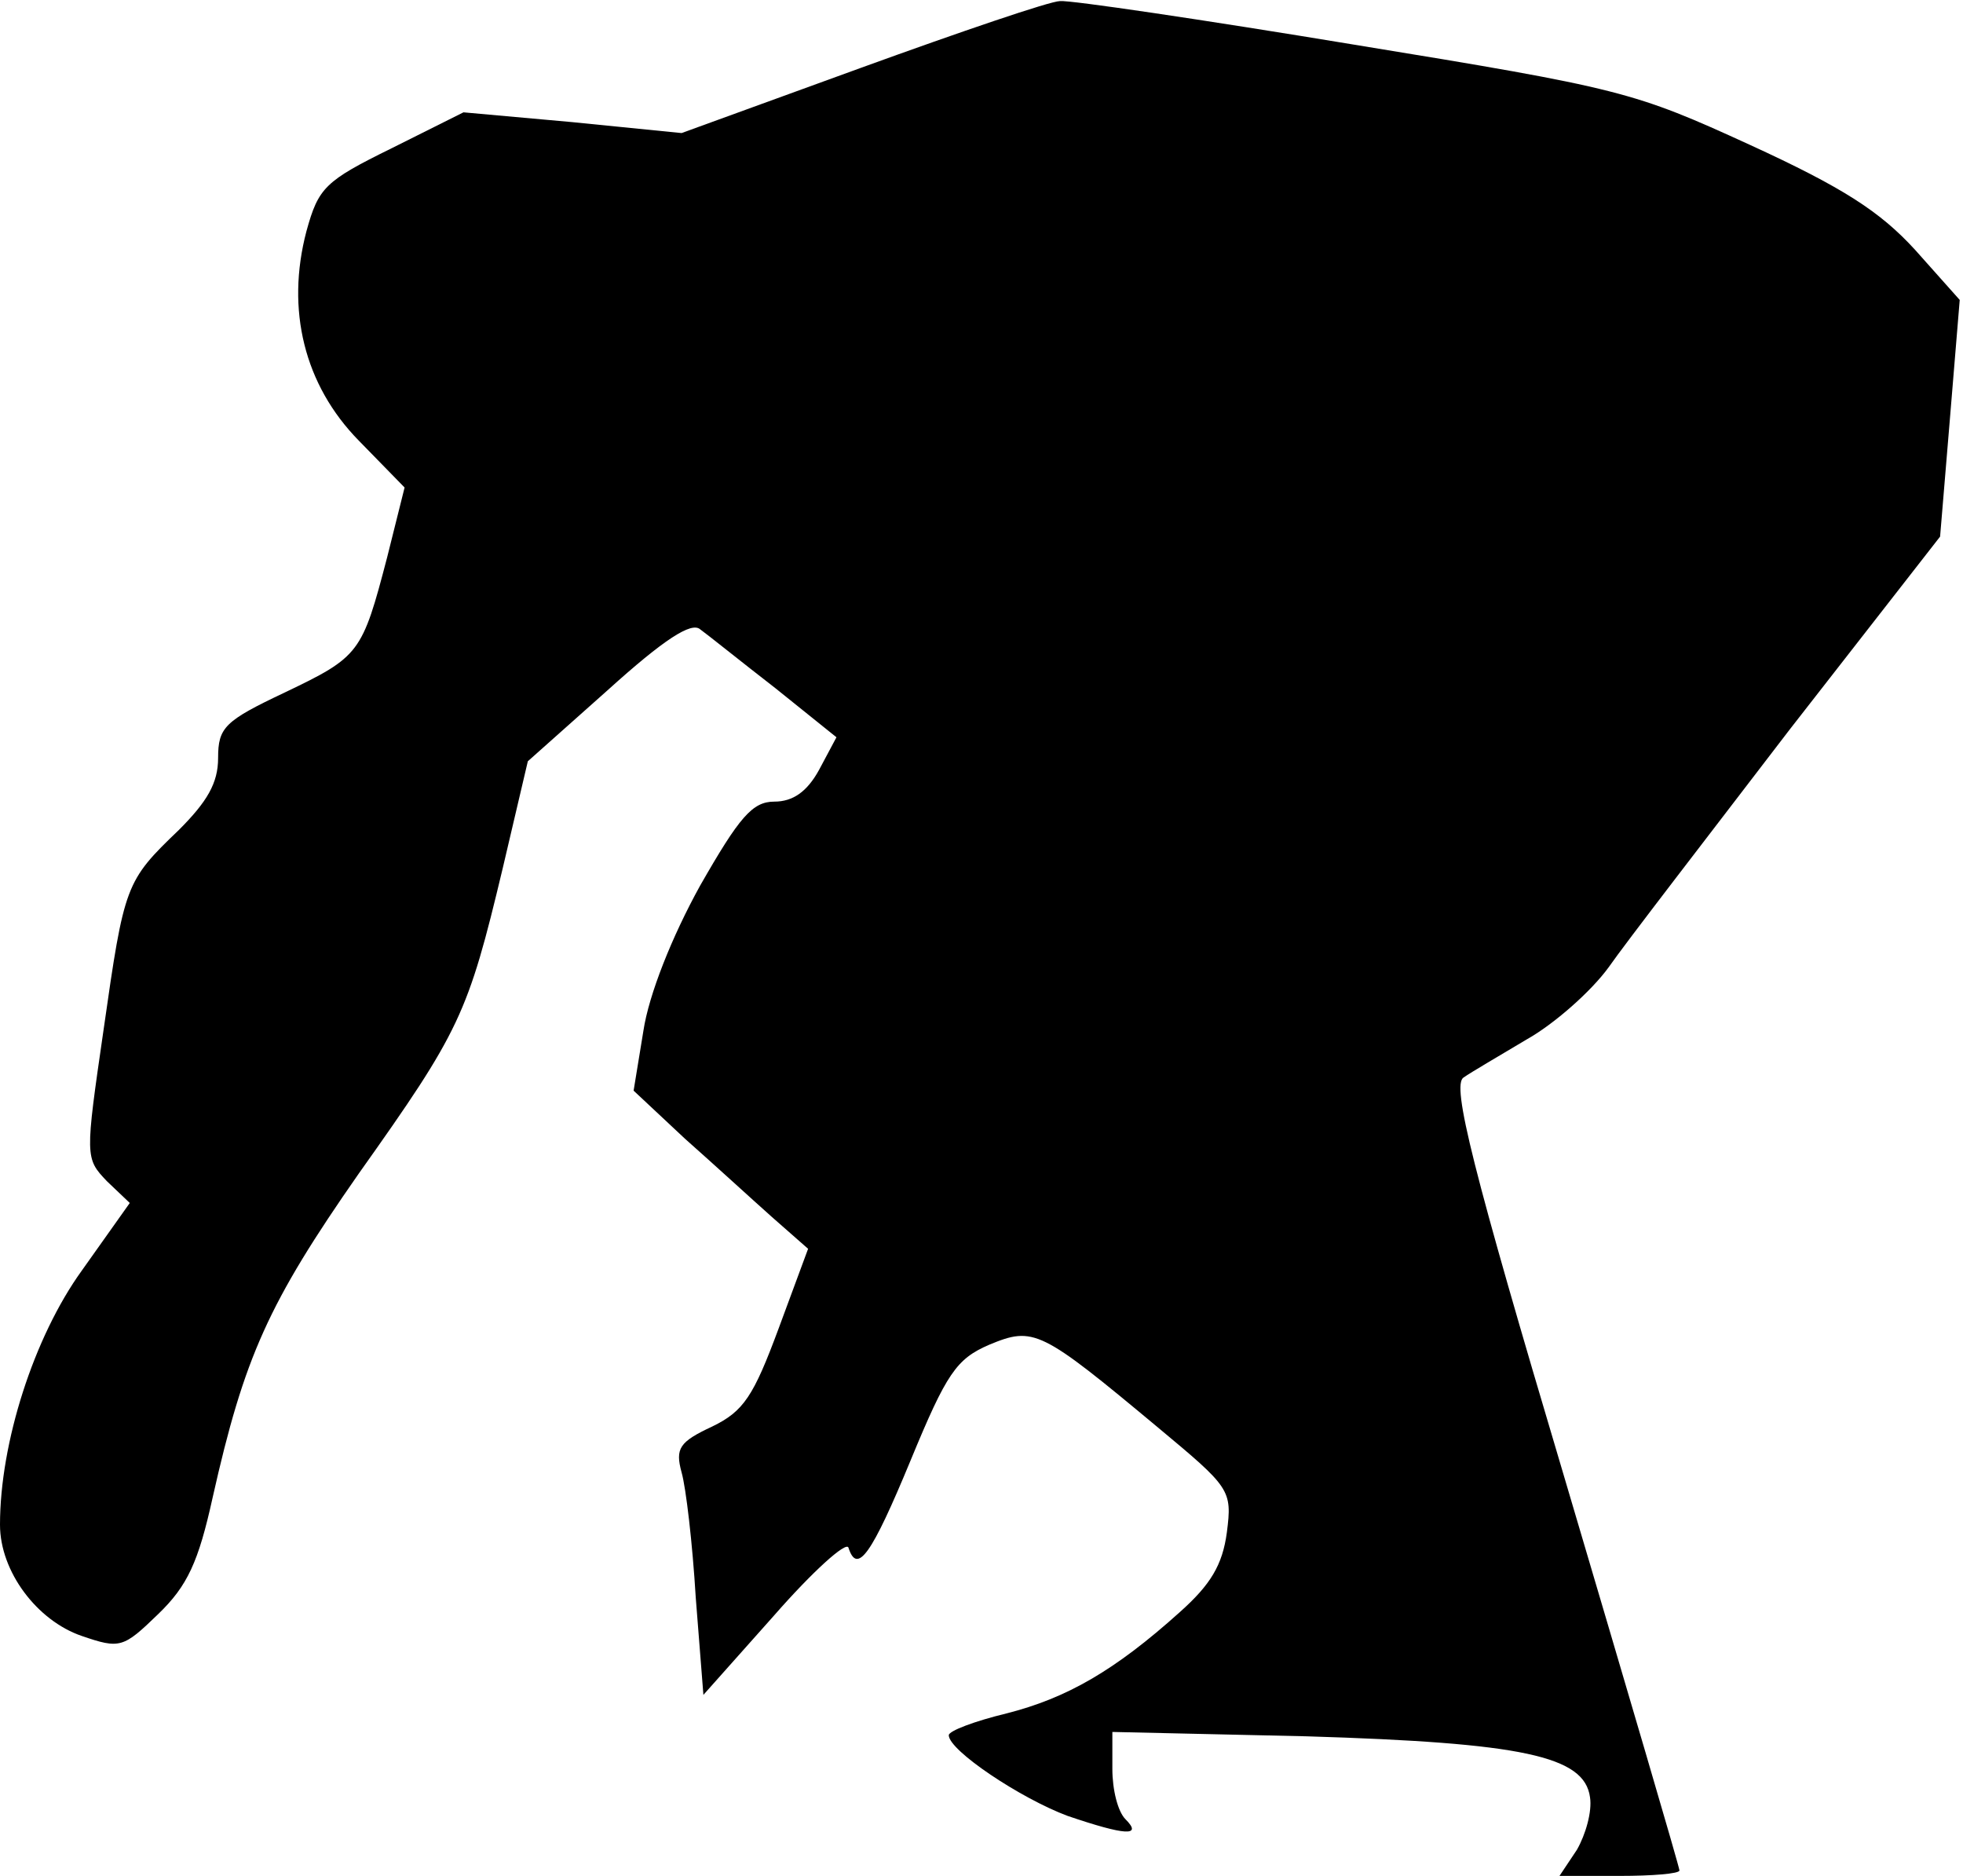 <?xml version="1.0" standalone="no"?>
<!DOCTYPE svg PUBLIC "-//W3C//DTD SVG 20010904//EN"
 "http://www.w3.org/TR/2001/REC-SVG-20010904/DTD/svg10.dtd">
<svg version="1.0" xmlns="http://www.w3.org/2000/svg"
 width="180pt" height="172pt" viewBox="0 0 180 172"
 preserveAspectRatio="xMidYMid meet">
<g transform="translate(0,172) scale(0.1,-0.1)"
fill="#000000" stroke="none">
<path fill="#000000" stroke="none" d="M790 1658 l-165 -60 -100 10 -100 9
-66 -33 c-61 -30 -67 -36 -78 -76 -19 -72 -2 -141 48 -192 l42 -43 -16 -64
c-23 -88 -25 -91 -94 -124 -55 -26 -61 -32 -61 -60 0 -23 -10 -40 -36 -66 -49
-47 -50 -50 -69 -183 -17 -117 -17 -118 3 -139 l21 -20 -44 -62 c-44 -61 -75
-158 -75 -233 0 -43 34 -88 75 -102 35 -12 38 -11 70 20 27 26 37 48 50 107
29 129 51 178 134 297 93 131 100 146 132 280 l23 98 73 65 c52 47 77 63 85
56 7 -5 38 -30 69 -54 l56 -45 -16 -30 c-11 -20 -24 -29 -41 -29 -20 0 -32
-14 -68 -77 -26 -47 -47 -100 -52 -133 l-9 -55 47 -44 c26 -23 62 -56 80 -72
l33 -29 -27 -73 c-23 -62 -32 -76 -61 -90 -30 -14 -34 -20 -28 -42 4 -14 10
-65 13 -115 l7 -89 65 73 c35 40 66 68 68 62 8 -25 21 -7 57 80 33 80 42 93
72 106 41 17 47 14 155 -76 66 -55 68 -57 63 -96 -4 -30 -15 -48 -43 -73 -60
-54 -104 -79 -159 -93 -29 -7 -53 -16 -53 -20 0 -14 66 -58 109 -74 53 -18 69
-19 53 -3 -7 7 -12 27 -12 46 l0 34 178 -4 c198 -6 255 -18 260 -56 2 -13 -4
-34 -12 -48 l-16 -24 55 0 c30 0 55 2 55 5 0 3 -48 166 -106 362 -84 282 -103
358 -92 365 7 5 33 20 58 35 25 14 59 44 75 66 16 23 91 120 166 218 l138 177
9 108 9 109 -41 46 c-32 35 -66 57 -151 96 -107 49 -118 52 -363 92 -139 23
-261 41 -270 40 -9 0 -91 -28 -182 -61z"/>
</g>
</svg>
